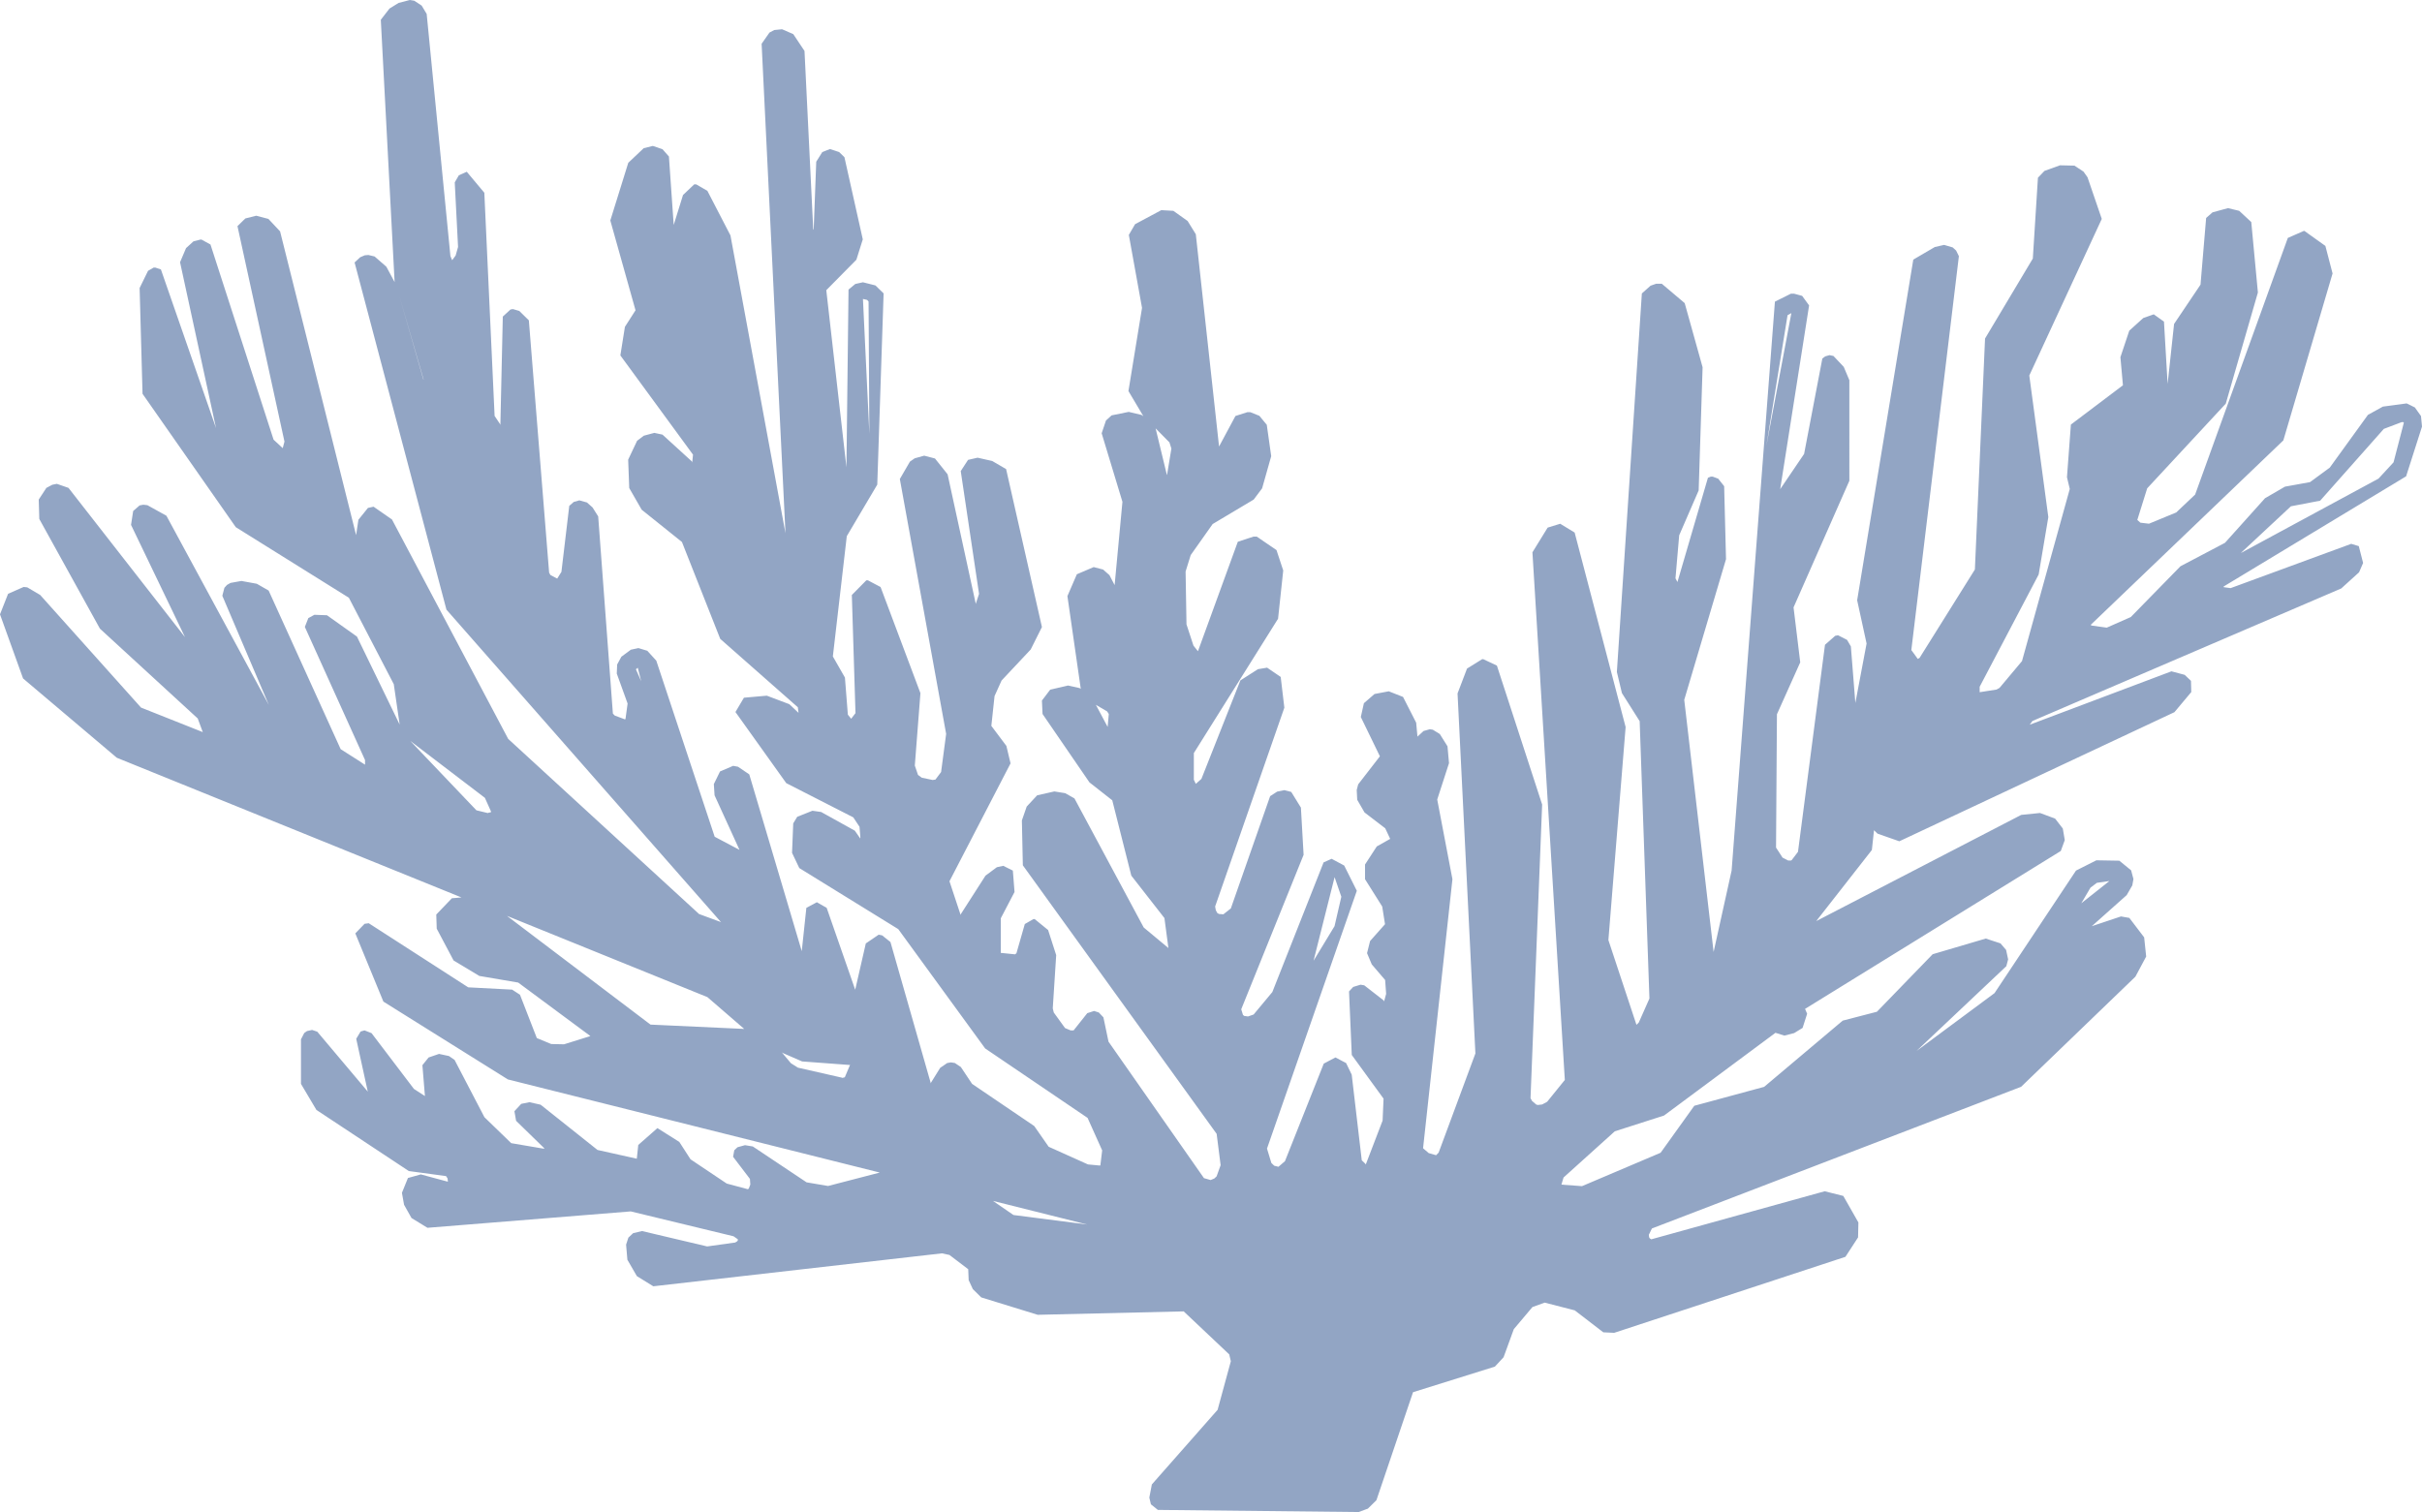 <svg id="Layer_1" data-name="Layer 1" xmlns="http://www.w3.org/2000/svg" viewBox="0 0 431.41 269.41"><defs><style>.cls-1{fill:#92a5c4;}</style></defs><path class="cls-1" d="M73,0,71,.52l-1.62,1-1.55,2,2.46,46.74-1.47-2.74-2.1-1.83-1.1-.26-.64.05-.82.35-1,.93,16.36,61.85,49,55.78-.12-.12-3.88-1.43-34-31.2L69.82,92.55l-3.28-2.28-1,.22-1.7,2.11-.41,2.74L49.89,41.22,47.81,39l-2.17-.57-1.94.49-1.4,1.37,8.37,38.38-.31,1.17-1.63-1.51L37.49,43.56l-1.6-.88-.19,0L34.46,43l-1.32,1.2-1.07,2.52,6.41,29.55L28.66,48l-1-.33-.29,0-1,.58-1.5,3.06.52,18.85L42,93.92l20.14,12.57,8,15.4,1.05,7.2-7.61-15.68-5.34-3.8L56,109.53l-1.08.59-.62,1.57,10.72,23.72,0,.82-4.34-2.76L47.85,105.21,45.74,104,43,103.5l-1.94.35-.63.36-.46.51-.37,1.42,8.29,19.46L29.64,91.88,26.25,90l-.72-.08-.66.12-1.15,1-.38,2.47,9.61,20L12.2,86.92l-2.07-.72-.81.16-1.06.56L6.9,89,7,92.46,17.8,112l17.42,16,.9,2.43-11-4.37L7.16,106l-2.3-1.36-.65-.07-2.77,1.22L0,109.45l4.11,11.42L20.81,135,126,177.64l6.56,5.67-16.69-.77L85.59,159.6l-5.1.43-2.78,2.9.08,2.52,3,5.66,4.59,2.76,6.92,1.18,12.86,9.53-4.7,1.47L98.19,186l-2.57-1.06-3-7.72-1.4-.91-7.82-.41L65.68,164.48l-.74.1-1.65,1.71,5,12.15,22.18,13.87,103.17,25.84-13.12-1.69L176,213.35l-18.64-4.62-9.86,2.56-3.83-.65-9.58-6.39-1.39-.23-1.34.37-.57.54-.21,1.16,3,3.94.07,1-.28.73-.18.1-3.74-1L123,206.54l-2-3.1-3.9-2.46-3.41,3-.26,2.45-7-1.56-10.13-8.06-2-.45-1.46.3-1.21,1.31.3,1.71,5,4.87,0,.11-5.87-1-4.77-4.62-5.32-10.21-1-.69-1.77-.38-1.86.64-1.1,1.37.45,5.5L73.73,194l-7.55-9.94-1.25-.49-.7.2-.78,1.3,2.06,9.41-9-10.68-.92-.31-.91.2-.49.35-.58,1.12v7.94l2.75,4.64,16.46,10.89,6.63.9.27.42.06.58-4.83-1.3-2.29.64-1.07,2.64.38,2.13L73.3,217l2.84,1.74,36.21-2.92,18.31,4.43.76.53,0,.09V221l-.11.14-.35.22-5,.7-11.6-2.74-1.59.38-.84.79-.41,1.25.23,2.69,1.69,2.92,2.93,1.81,51.42-5.87,1.33.29,3.34,2.54.08,1.94.74,1.6,1.5,1.48,10.06,3.1,26-.61,8.11,7.66.29,1.22-2.36,8.66-11.71,13.29-.45,2.34L205,268l1.24,1,35.76.38,1.65-.61,1.52-1.5,6.52-19.24,14.58-4.56,1.55-1.67,1.82-5,3.32-3.94,2.18-.79,5.36,1.38,5.08,3.91,1.94.09,41.19-13.54,2.25-3.46.06-2.66-2.69-4.73-3.31-.83-30.89,8.56-.27-.17-.12-.21-.05-.42.55-1.13L360,193.62,380.36,174l1.92-3.59-.36-3.41-2.64-3.47-1.49-.26-5.2,1.74,6.22-5.54,1-1.74.2-1.12-.41-1.55-2.1-1.72-4.09-.07-3.63,1.83-14.51,21.83-13.9,10.31,16-15.11.32-1.21-.36-1.68-1-1.17-2.62-.86L344.25,170l-9.93,10.25-6.09,1.58-14,11.8L301.79,197l-6,8.37-14,5.95-3.67-.27.38-1.27,9.13-8.23,8.77-2.81L316.25,184l1.58.5,1.75-.45,1.5-.92.81-2.52-.37-.87,45.55-28.13.71-1.94-.35-2.06-1.37-1.77-2.69-1-3.35.34-36.51,18.92,9.91-12.67.38-3.52.63.61,3.88,1.36,49-23,3-3.58-.05-2-1.12-1.07-2.36-.63-25.24,9.51.48-.66,55-23.61,3.18-2.88.72-1.66-.77-3-1.35-.41-21.48,7.89-1.24-.17v-.12l32.5-19.63L431.41,76l-.18-1.88-1.09-1.53-1.46-.72-4.24.57-2.66,1.47-6.8,9.4-3.51,2.58L407,86.7l-3.55,2.06-7.14,7.95-7.92,4.17-8.85,9.05-4.28,1.89-2.69-.37-.18-.12,34.32-32.87,8.77-29.74-1.28-4.91-3.74-2.67h-.1l-2.85,1.25L391,88.11l-3.37,3.19-4.85,2-1.53-.18-.55-.49L382.46,87l14-15.09,5.72-19.8L401,39.56l-2.15-2-2-.48-2.75.75-1.14,1-1,11.88-4.71,7L386.1,68.4l-.65-11.1L383.63,56l-1.87.66-2.49,2.25-1.58,4.73.45,5-9.27,7-.7,9.38.5,2.09-8.51,30.67-4,4.77-.54.3-3,.47,0-.1v-.87l10.51-20,1.72-10.22-3.39-25.23L374.37,39l-2.54-7.42-.71-1-1.61-1.07-2.58-.06-2.77,1L363,31.66l-.91,14.4-8.51,14.25-1.81,41.15-9.84,15.73-.33.2-1.15-1.58,8.47-70.17-.49-1-.61-.56-1.53-.45-1.66.38-3.83,2.24-10,60.69,1.68,7.71-2,10.59-.8-10.08L329,114l-1.6-.82-.51.09-1.82,1.6-4.81,36.89-1.11,1.46-.12.08h-.52l-1-.51L316.35,151l.16-23.75,4.15-9.25-1.19-9.79,9.94-22.56V67.73l-1-2.37-1.83-1.94-.7-.15-.77.22-.51.38-3.25,17-4.26,6.28,5.15-32.74L321,52.71l-1.44-.39-.56,0-2.85,1.42-7.72,101.46,0-.07-3.25,14.7.06-.15-5.24-45,7.44-25.06-.33-13-1.06-1.34-1-.37-.31,0-.52.21-5.43,18.57-.35-.66.66-7.66,3.47-8,.7-21.94-3.19-11.43L296,50.55h-1l-1,.35-1.55,1.38-4.45,67.43.9,3.77,3.16,5,1.74,49.41-1.9,4.29-.41.4-5-15.1,3.07-37.95-9.08-34.65-2.57-1.57-2.24.69-2.71,4.4,5.77,94-3.15,3.89-.89.48-.78.09-.26-.07-.76-.65-.27-.49,2.07-52.32-8.06-24.75-2.42-1.14H264l-2.69,1.67-1.69,4.43,3.18,64.14-6.55,17.67-.45.46-1.32-.38-1-.86,5.23-47.93L256,142.44l2.1-6.48-.27-3-1.37-2.19-1.25-.77-.53-.08-1.11.31-1.09,1-.23-2.48-2.34-4.59-2.54-1-2.54.48-1.89,1.64-.55,2.46,3.4,7-3.87,5-.26,1,.09,1.75,1.3,2.25,3.69,2.83.88,1.88-2.39,1.35-2.09,3.22,0,2.61,3.06,4.87.5,3.15-2.66,3-.54,2.16.84,2,2.38,2.78.18,2.47-.37,1.37-.06-.19L243,175.54l-.66-.11-1.31.4-.74.8.49,11.32,5.66,7.78-.17,3.91-3,7.83-.08-.15-.63-.6-1.79-15.26-1-2.07-1.9-1-2.08,1.1-6.91,17.38-1.16,1-.75-.19-.51-.49-.78-2.56,16-45.93-2.25-4.5L237.19,153l-1.43.64-9.13,23.1-3.33,4-1,.35-.69-.1-.21-.18-.31-1,11.11-27.52-.48-8.41L230,141.09l-1.22-.32-1.29.26-1.25.81-7,20-1.33,1.05-.79-.06-.3-.18-.26-.49-.12-.66,12.33-35.42-.65-5.48-2.42-1.65-1.64.27-3.12,2L214,138.76l-1,.89-.35-.73v-4.76l15-23.93.92-8.6L227.37,98l-3.51-2.4-.59,0-2.79.92-7.1,19.5-.8-1-1.24-3.79-.16-9.41.91-2.93L216,93.36,223.31,89l1.5-2,1.62-5.73-.79-5.59-1.32-1.6-1.62-.65-.51,0-2.13.68-2.92,5.44L213,41.73l-1.46-2.36L209,37.56l-2.15-.12-4.67,2.5-1.11,1.91,2.35,13L201,69.67l2.66,4.48-.33-.23-2.28-.54L198,74l-1,.91-.77,2.28,3.7,12.21-1.39,14.84-.92-1.77-1.13-1-1.68-.44-3,1.28-1.68,3.89,2.38,16.53-.2-.14-2.08-.46-3.17.74-1.47,1.94.11,2.39,8.36,12.19,4.06,3.19L201.51,156l5.9,7.56.71,5.34-4.4-3.66-12.34-23-1.65-.93L187.8,141l-3.06.69-1.86,2-.86,2.47.17,8L216.71,202l.71,5.58-.72,2-.41.38-.65.27-1.19-.34-17-24.31-.91-4.34-.82-.86-.84-.27-1.21.39-2.44,3.07-.53,0-1-.42-2-2.77-.18-.73.61-9.49-1.44-4.47-2.39-1.95h-.22l-1.54.88-1.49,5.2-.24.2-2.55-.26,0-6.16,2.45-4.69-.3-3.81-1.71-.85-1.14.25L175.54,156l-4.49,7,0-.17L169.12,157,180,136l-.74-3.11-2.68-3.57.57-5.31,1.25-2.77,5.19-5.53,2-4-6.38-28.14-2.47-1.44-2.61-.59-1.7.39-1.3,2,3.26,21.87-.6,1.82,0-.12h0l-5-23-2.25-2.82-1.92-.5-1.69.47-.85.59-1.8,3.1,8.25,45.41-.9,6.79-1,1.34-.5.08-1.94-.41-.67-.49-.57-1.67,1-12.9-7.1-18.91-2.25-1.19-.29,0L151.73,106l.65,21.05-.77,1-.59-.73-.52-6.61-2.15-3.76,2.48-21.43,5.43-9.18,1.13-34.07-1.46-1.42-2.22-.56-1.36.3-1.21,1-.37,31.67L147.18,51.7l5.36-5.43,1.14-3.63L150.41,28l-.93-.9-1.64-.55-1.37.54-1.08,1.72-.45,12-.08.14L143.3,9.08l-2-3-2-.87-1.39.14-.85.45-1.4,2L139.91,95l-9.8-53.06L126,34l-2-1.16-.34,0-2,1.9L120,40.08l-.85-12.2L118,26.58,116.29,26l-1.63.4L111.91,29l-3.2,10.28,4.49,16-1.89,2.95-.81,5.09L123.44,81l-.14,1.4-.06-.19L118,77.43l-1.45-.31-1.87.5-1.2.91-1.59,3.36.19,5.06,2.22,3.86,7.17,5.75,6.82,17.26L142.11,126l.14,1.11,0-.1-1.66-1.56-4-1.51-4.08.36L131,126.85l9.05,12.67,11.94,6.1,1.11,1.68.15,1.9-.06.24,0-.12h0l-.93-1.33-6-3.33-1.55-.22L142,145.52l-.71,1.17-.21,5.25,1.29,2.71L160,165.53l15.48,21.26,18.24,12.37,2.6,5.79L196,207.6l-.09.05-2.12-.2-7-3.15-2.57-3.69-11.07-7.51-2-3-1.07-.72-.71-.11-.66.12-1.24.85-1.72,2.77,0-.18-7.14-25-1.49-1.19-.61-.12-2.29,1.56-1.89,8.25-5.08-14.59-1.75-1-1.87,1-.82,7.72-9.35-31.5-2-1.36-.87-.16-2.34,1-1.1,2.25.13,2,4.44,9.72-4.42-2.34L116.9,117.7l-1.6-1.76-1.58-.48-1.35.29L110.68,117l-.75,1.38-.07,1.62,1.93,5.34-.37,2.7-.08.13-1.84-.69-.33-.35L106.55,92l-1-1.59-1-.89-1.36-.38-1,.29-.79.69L100,101.88l-.75,1.2-1.21-.64-.23-.43L94.2,57.07,92.5,55.4l-1.13-.33-.44.07L89.56,56.4l-.43,19.17-.06.12,0-.14L88.1,74.1,86.27,34.34,83.14,30.6l-1.41.63L81,32.49,81.59,44l-.43,1.52-.62.84-.31-.74L76,2.48,75.11,1,73.79.13,73,0Zm2.41,67.6L71.07,52.52,75.45,67.6Zm79.44,9.66-1.14-24,.68.15.11.07.21.24.14,23.51Zm159.78,2.15,3.77-23.25.68-.38-4.45,23.63Zm84.54,19.08,8.89-8.29,5.21-1,11.34-12.79,3.19-1.21.26,0,.1.06,0,.11-1.82,7-2.68,2.9L399.21,98.49ZM207.84,84.59l-2-8.27,2.46,2.49.35,1.1-.77,4.68Zm-93.63,36.78-.94-2.13.33-.28.61,2.41Zm83.12,8.2-2.13-4,2,1.17.3.46-.21,2.38ZM86.92,144.86l-2.06-.5L73.08,132l13.29,10.14,1.08,2.41v.15l-.53.12Zm147,26.51,3.8-15.1,1.2,3.49L237.71,165l-3.84,6.33ZM370.68,161l1.68-2.86,1.14-.86,2.23-.32-5.05,4ZM150,192l-7.87-1.79-1.24-.78-1.68-2,.17.15,3.49,1.52,8.58.64-.08.07-.87,2.07-.1.07-.4.09Z"/></svg>